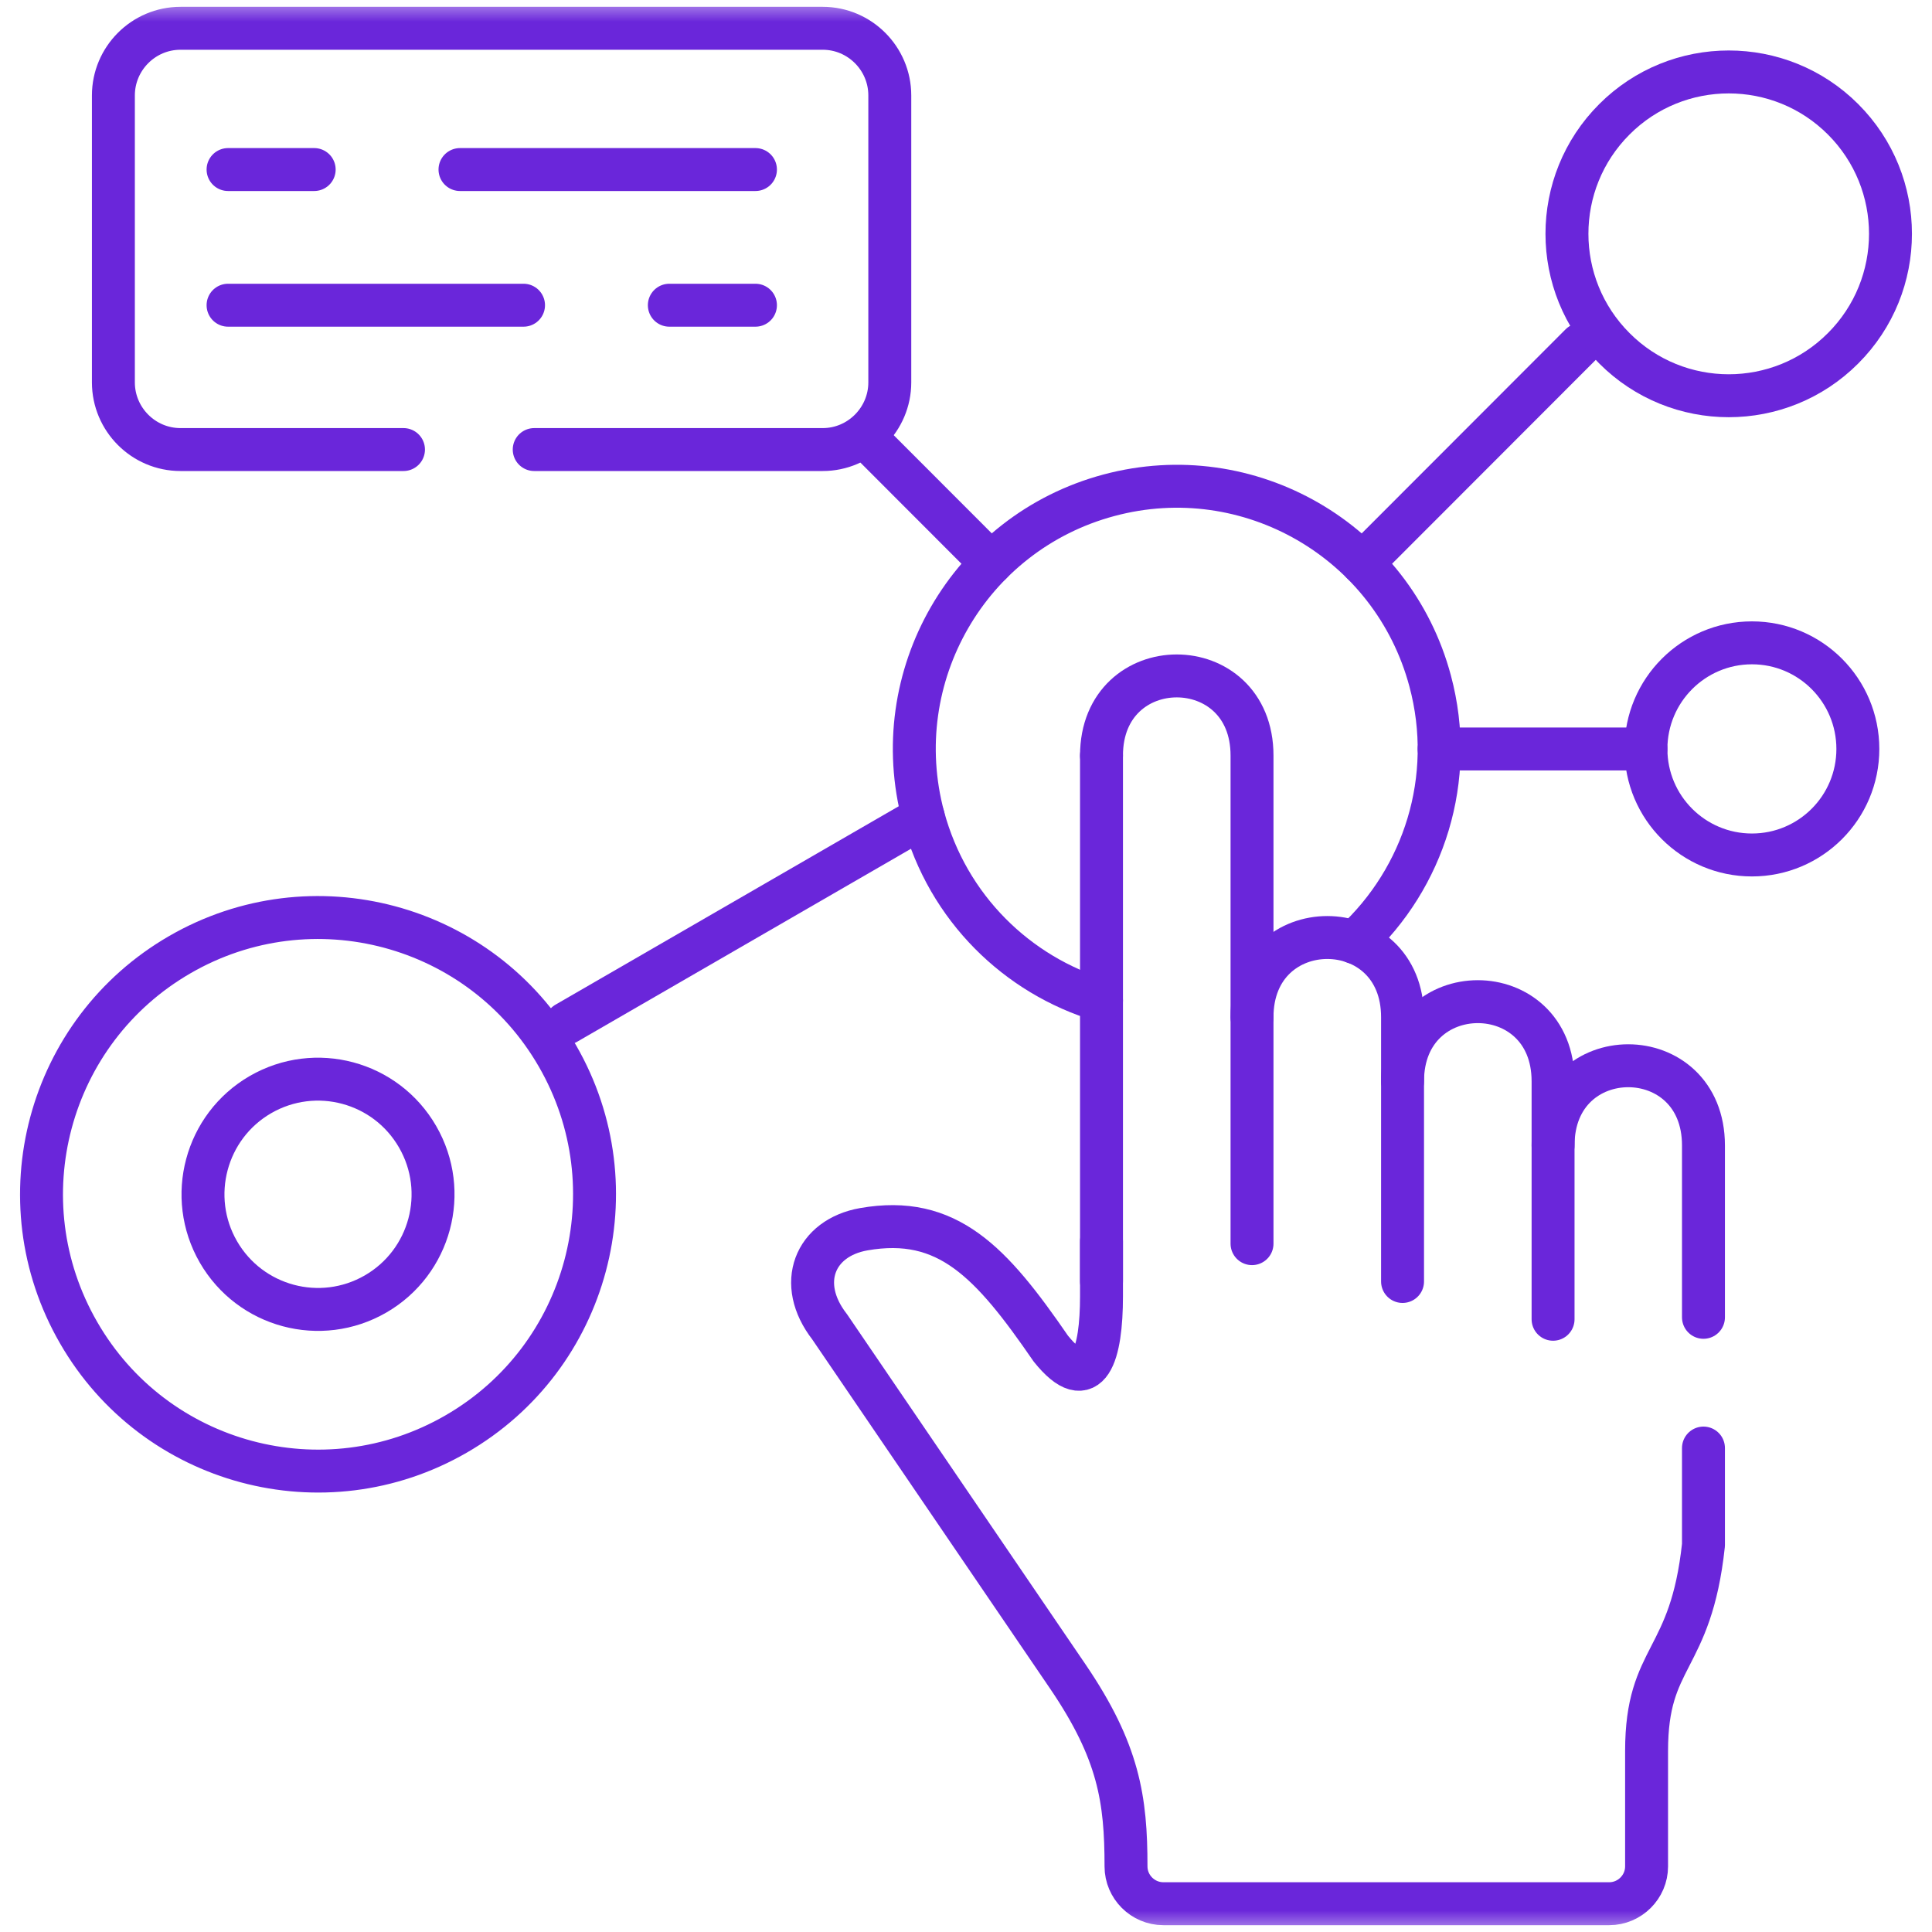 <svg width="45" height="45" viewBox="0 0 45 45" fill="none" xmlns="http://www.w3.org/2000/svg">
<g clip-path="url(#clip0_38_997)">
<mask id="mask0_38_997" style="mask-type:luminance" maskUnits="userSpaceOnUse" x="0" y="0" width="45" height="45">
<path d="M0 3.8147e-06H45V45H0V3.8147e-06Z" fill="white"/>
</mask>
<g mask="url(#mask0_38_997)">
<path d="M32.668 25.186C32.668 22.712 36.174 22.712 36.174 25.186V30.728" stroke="#6A26DA" stroke-miterlimit="10" stroke-linecap="round" stroke-linejoin="round"/>
<path d="M36.174 26.68C36.174 24.203 39.677 24.206 39.677 26.68V30.683" stroke="#6A26DA" stroke-miterlimit="10" stroke-linecap="round" stroke-linejoin="round"/>
<path d="M25.656 17.599C25.656 15.125 29.162 15.125 29.162 17.599V28.967" stroke="#6A26DA" stroke-miterlimit="10" stroke-linecap="round" stroke-linejoin="round"/>
<path d="M29.162 23.692C29.162 21.218 32.668 21.218 32.668 23.692V29.848" stroke="#6A26DA" stroke-miterlimit="10" stroke-linecap="round" stroke-linejoin="round"/>
<path d="M25.656 17.599V29.845" stroke="#6A26DA" stroke-miterlimit="10" stroke-linecap="round" stroke-linejoin="round"/>
<path d="M25.656 28.912V30.194C25.656 31.526 25.375 32.531 24.475 31.411C23.087 29.391 22.068 28.291 20.12 28.631C18.976 28.832 18.54 29.895 19.323 30.903L24.874 39.053C26.062 40.802 26.227 41.914 26.227 43.473C26.227 43.949 26.618 44.341 27.097 44.341H37.482C37.96 44.341 38.352 43.949 38.352 43.473V41.777V40.784C38.352 38.53 39.38 38.742 39.677 35.986V33.728" stroke="#6A26DA" stroke-miterlimit="10" stroke-linecap="round" stroke-linejoin="round"/>
<path d="M36.819 8.024L31.731 13.117" stroke="#6A26DA" stroke-miterlimit="10" stroke-linecap="round" stroke-linejoin="round"/>
<path d="M38.337 17.445H33.52" stroke="#6A26DA" stroke-miterlimit="10" stroke-linecap="round" stroke-linejoin="round"/>
<path d="M20.414 10.441L23.087 13.117" stroke="#6A26DA" stroke-miterlimit="10" stroke-linecap="round" stroke-linejoin="round"/>
<path d="M9.398 10.471H4.203C3.343 10.471 2.641 9.768 2.641 8.907V2.223C2.641 1.362 3.343 0.659 4.203 0.659H19.163C20.023 0.659 20.725 1.362 20.725 2.223V8.907C20.725 9.765 20.023 10.471 19.163 10.471H12.443" stroke="#6A26DA" stroke-miterlimit="10" stroke-linecap="round" stroke-linejoin="round"/>
<path d="M10.714 3.949H17.596M5.312 3.949H7.318" stroke="#6A26DA" stroke-miterlimit="10" stroke-linecap="round" stroke-linejoin="round"/>
<path d="M13.188 23.834L21.505 19.026" stroke="#6A26DA" stroke-miterlimit="10" stroke-linecap="round" stroke-linejoin="round"/>
<path d="M25.656 23.303C23.695 22.715 22.076 21.151 21.505 19.026C20.633 15.763 22.567 12.409 25.828 11.536C29.087 10.661 32.439 12.598 33.311 15.861C33.921 18.135 33.164 20.455 31.544 21.949" stroke="#6A26DA" stroke-miterlimit="10" stroke-linecap="round" stroke-linejoin="round"/>
<path d="M12.194 7.109H5.312M17.596 7.109H15.59" stroke="#6A26DA" stroke-miterlimit="10" stroke-linecap="round" stroke-linejoin="round"/>
<path d="M37.602 2.779C39.072 1.308 41.459 1.308 42.929 2.779C44.401 4.251 44.401 6.64 42.929 8.112C41.459 9.586 39.072 9.586 37.602 8.112C36.129 6.64 36.129 4.251 37.602 2.779Z" stroke="#6A26DA" stroke-miterlimit="10" stroke-linecap="round" stroke-linejoin="round"/>
<path d="M40.806 14.973C42.169 14.973 43.273 16.08 43.273 17.445C43.273 18.809 42.169 19.914 40.806 19.914C39.443 19.914 38.337 18.809 38.337 17.445C38.337 16.08 39.443 14.973 40.806 14.973Z" stroke="#6A26DA" stroke-miterlimit="10" stroke-linecap="round" stroke-linejoin="round"/>
<path d="M10.627 33.399C7.547 35.18 3.607 34.125 1.831 31.04C0.052 27.957 1.108 24.016 4.188 22.236C7.268 20.455 11.207 21.512 12.984 24.595C14.763 27.678 13.706 31.621 10.627 33.399Z" stroke="#6A26DA" stroke-miterlimit="10" stroke-linecap="round" stroke-linejoin="round"/>
<path d="M8.748 30.139C7.465 30.88 5.828 30.441 5.087 29.159C4.348 27.877 4.786 26.236 6.067 25.495C7.35 24.755 8.987 25.194 9.727 26.478C10.467 27.76 10.028 29.399 8.748 30.139Z" stroke="#6A26DA" stroke-miterlimit="10" stroke-linecap="round" stroke-linejoin="round"/>
</g>
</g>
<defs>
<clipPath id="clip0_38_997">
<rect width="45" height="45" fill="white"/>
</clipPath>
</defs>
</svg>
